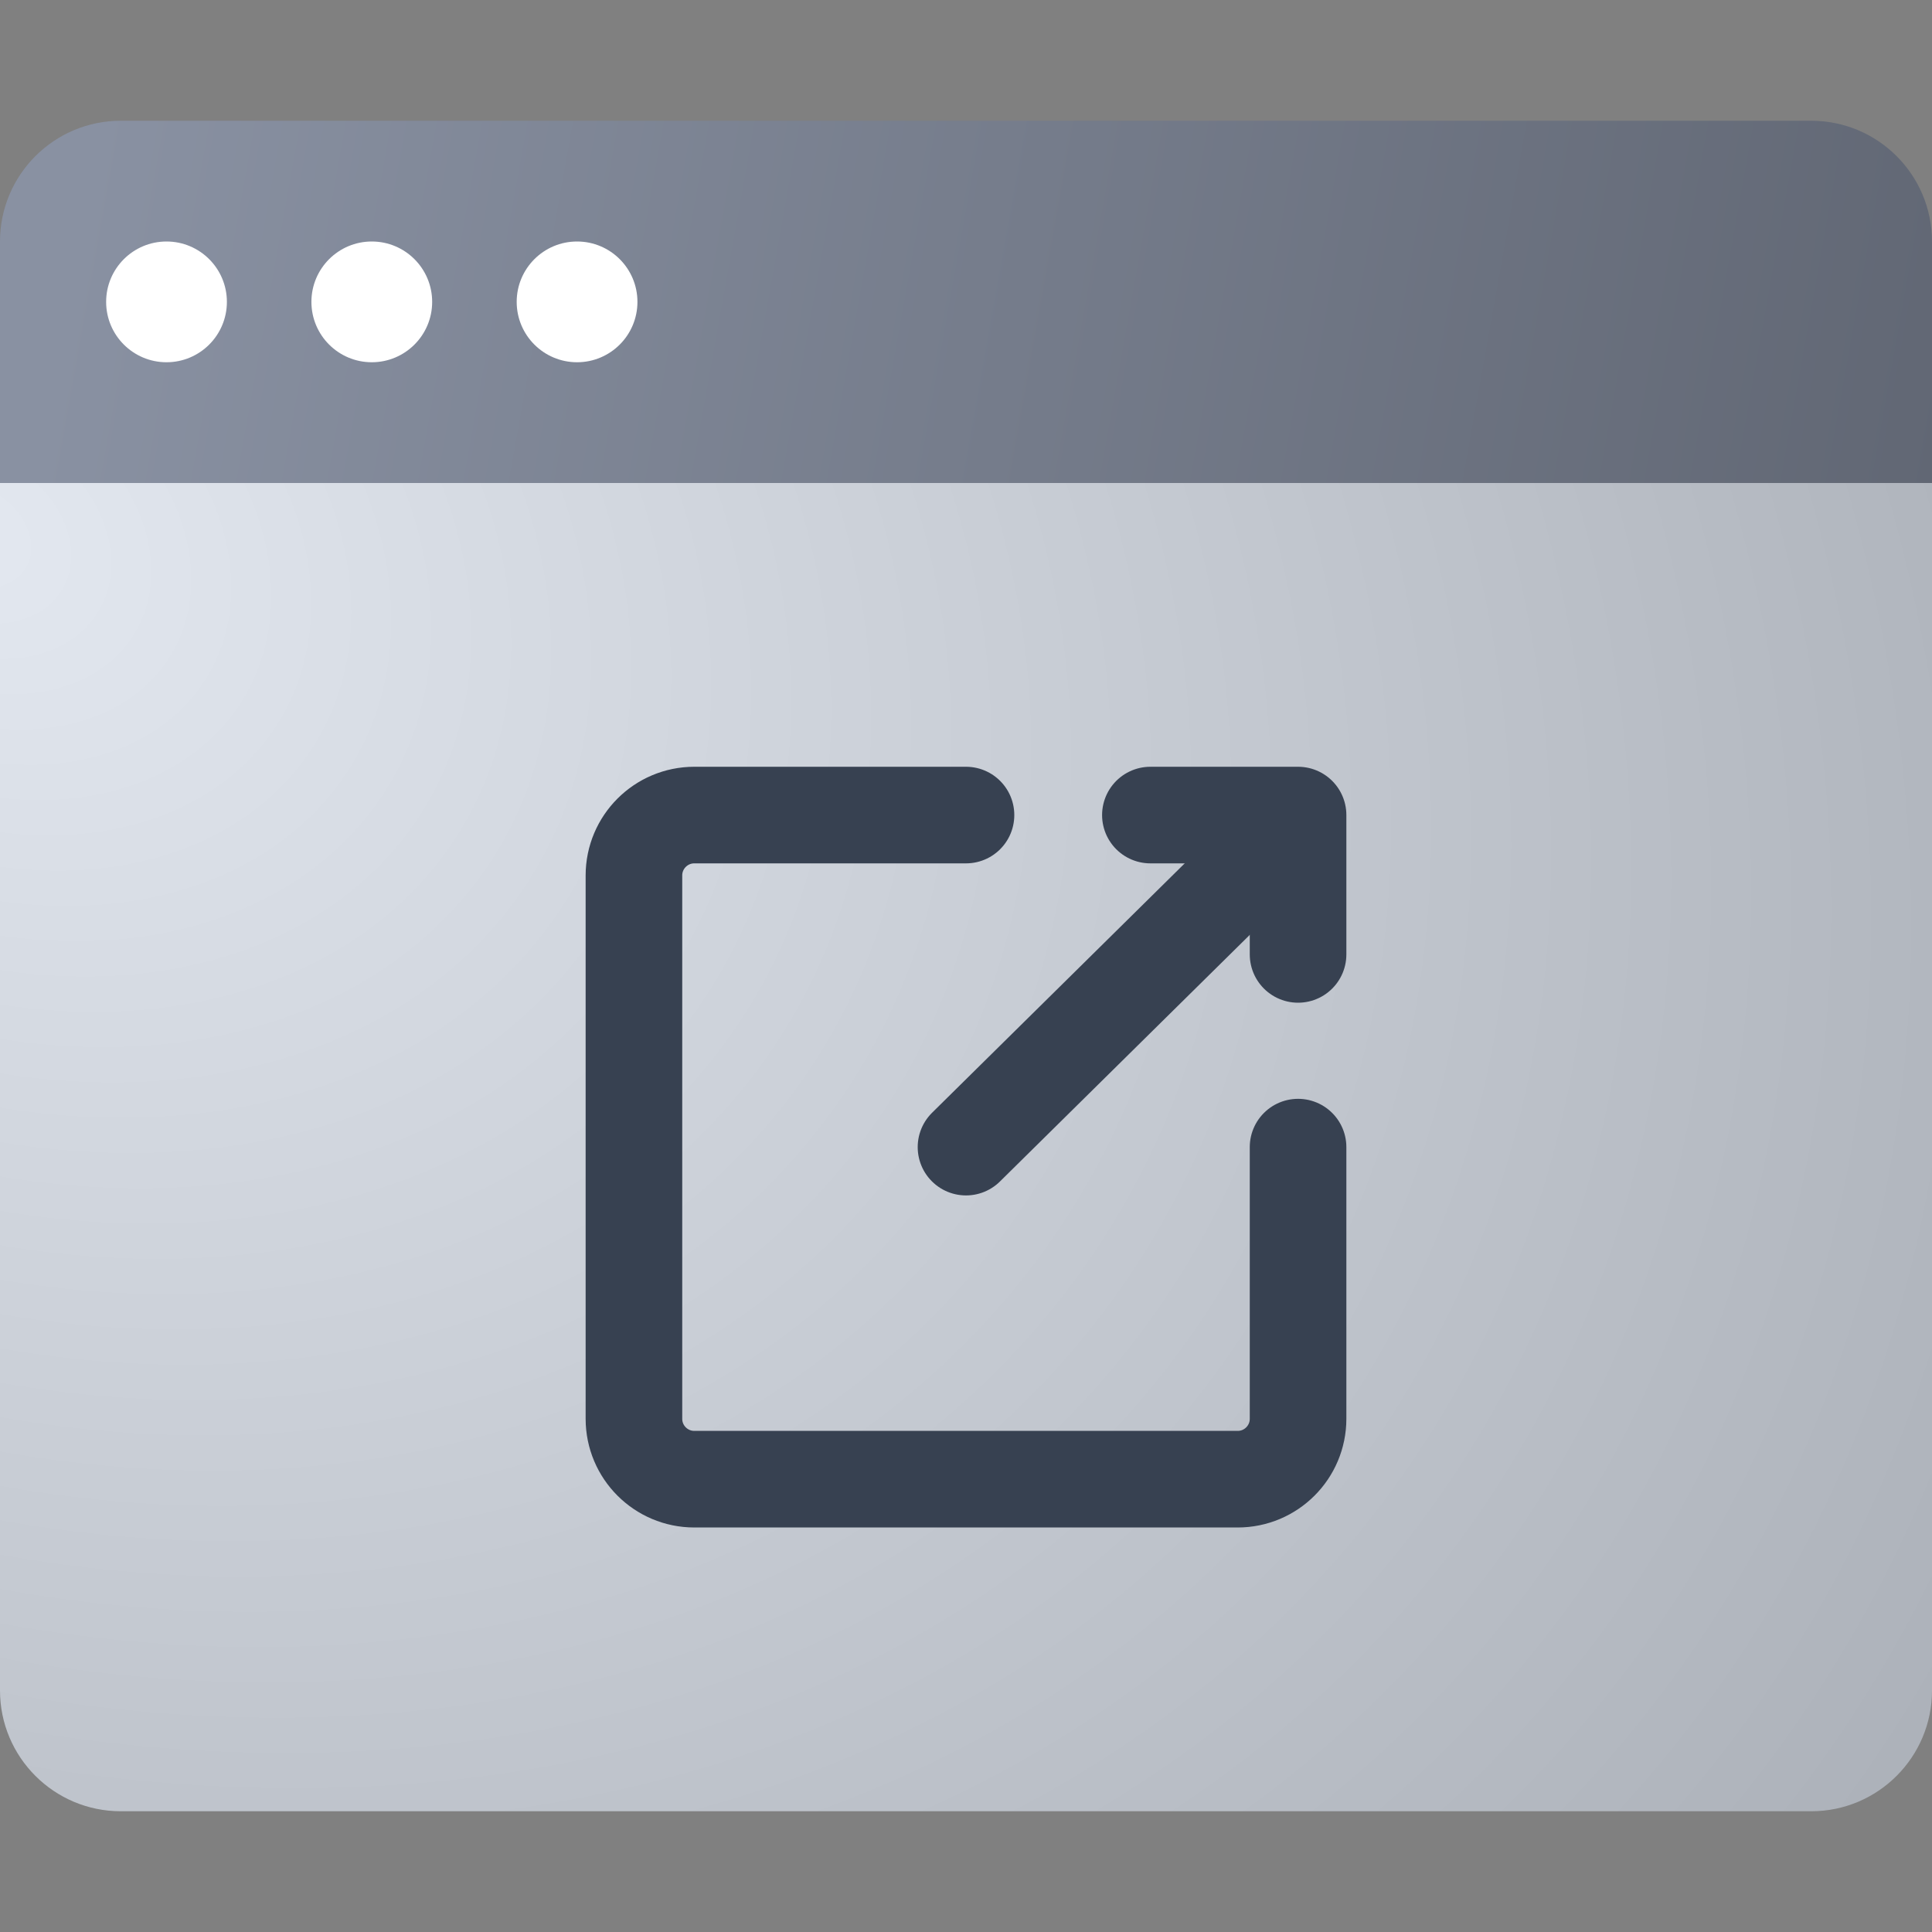 <svg width="16" height="16" viewBox="0 0 16 16" fill="none" xmlns="http://www.w3.org/2000/svg">
<rect x="0" y="0" width="16" height="16" fill="#808080" stroke="none"/>
<path d="M0 4H16V14C16 14.552 15.552 15 15 15H1C0.448 15 0 14.552 0 14V4Z" fill="url(#paint0_radial_9903_22883)"/>
<path d="M9.527 6.75H10.75V7.904" stroke="#374151" stroke-width="0.8" stroke-linecap="round" stroke-linejoin="round"/>
<path d="M8 6.75H5.75C5.474 6.75 5.25 6.974 5.25 7.25V11.75C5.25 12.026 5.474 12.25 5.75 12.25H10.25C10.526 12.25 10.75 12.026 10.75 11.75V9.5" stroke="#374151" stroke-width="0.8" stroke-linecap="round" stroke-linejoin="round"/>
<path d="M10.485 7.047L8 9.5" stroke="#374151" stroke-width="0.8" stroke-linecap="round" stroke-linejoin="round"/>
<path d="M0 2C0 1.448 0.448 1 1 1H15C15.552 1 16 1.448 16 2V4H0V2Z" fill="url(#paint1_linear_9903_22883)"/>
<circle cx="1.379" cy="2.5" r="0.5" fill="white"/>
<circle cx="3.079" cy="2.5" r="0.5" fill="white"/>
<circle cx="4.779" cy="2.5" r="0.5" fill="white"/>
<defs>
<radialGradient id="paint0_radial_9903_22883" cx="0" cy="0" r="1" gradientUnits="userSpaceOnUse" gradientTransform="translate(-6.97387e-07 4.356) rotate(34.875) scale(18.615 14.539)">
<stop stop-color="#E3E8F0"/>
<stop offset="1" stop-color="#ADB2BA"/>
</radialGradient>
<linearGradient id="paint1_linear_9903_22883" x1="0.708" y1="1.544" x2="16" y2="4.277" gradientUnits="userSpaceOnUse">
<stop stop-color="#8991A2"/>
<stop offset="1" stop-color="#616774"/>
</linearGradient>
</defs>
</svg>
